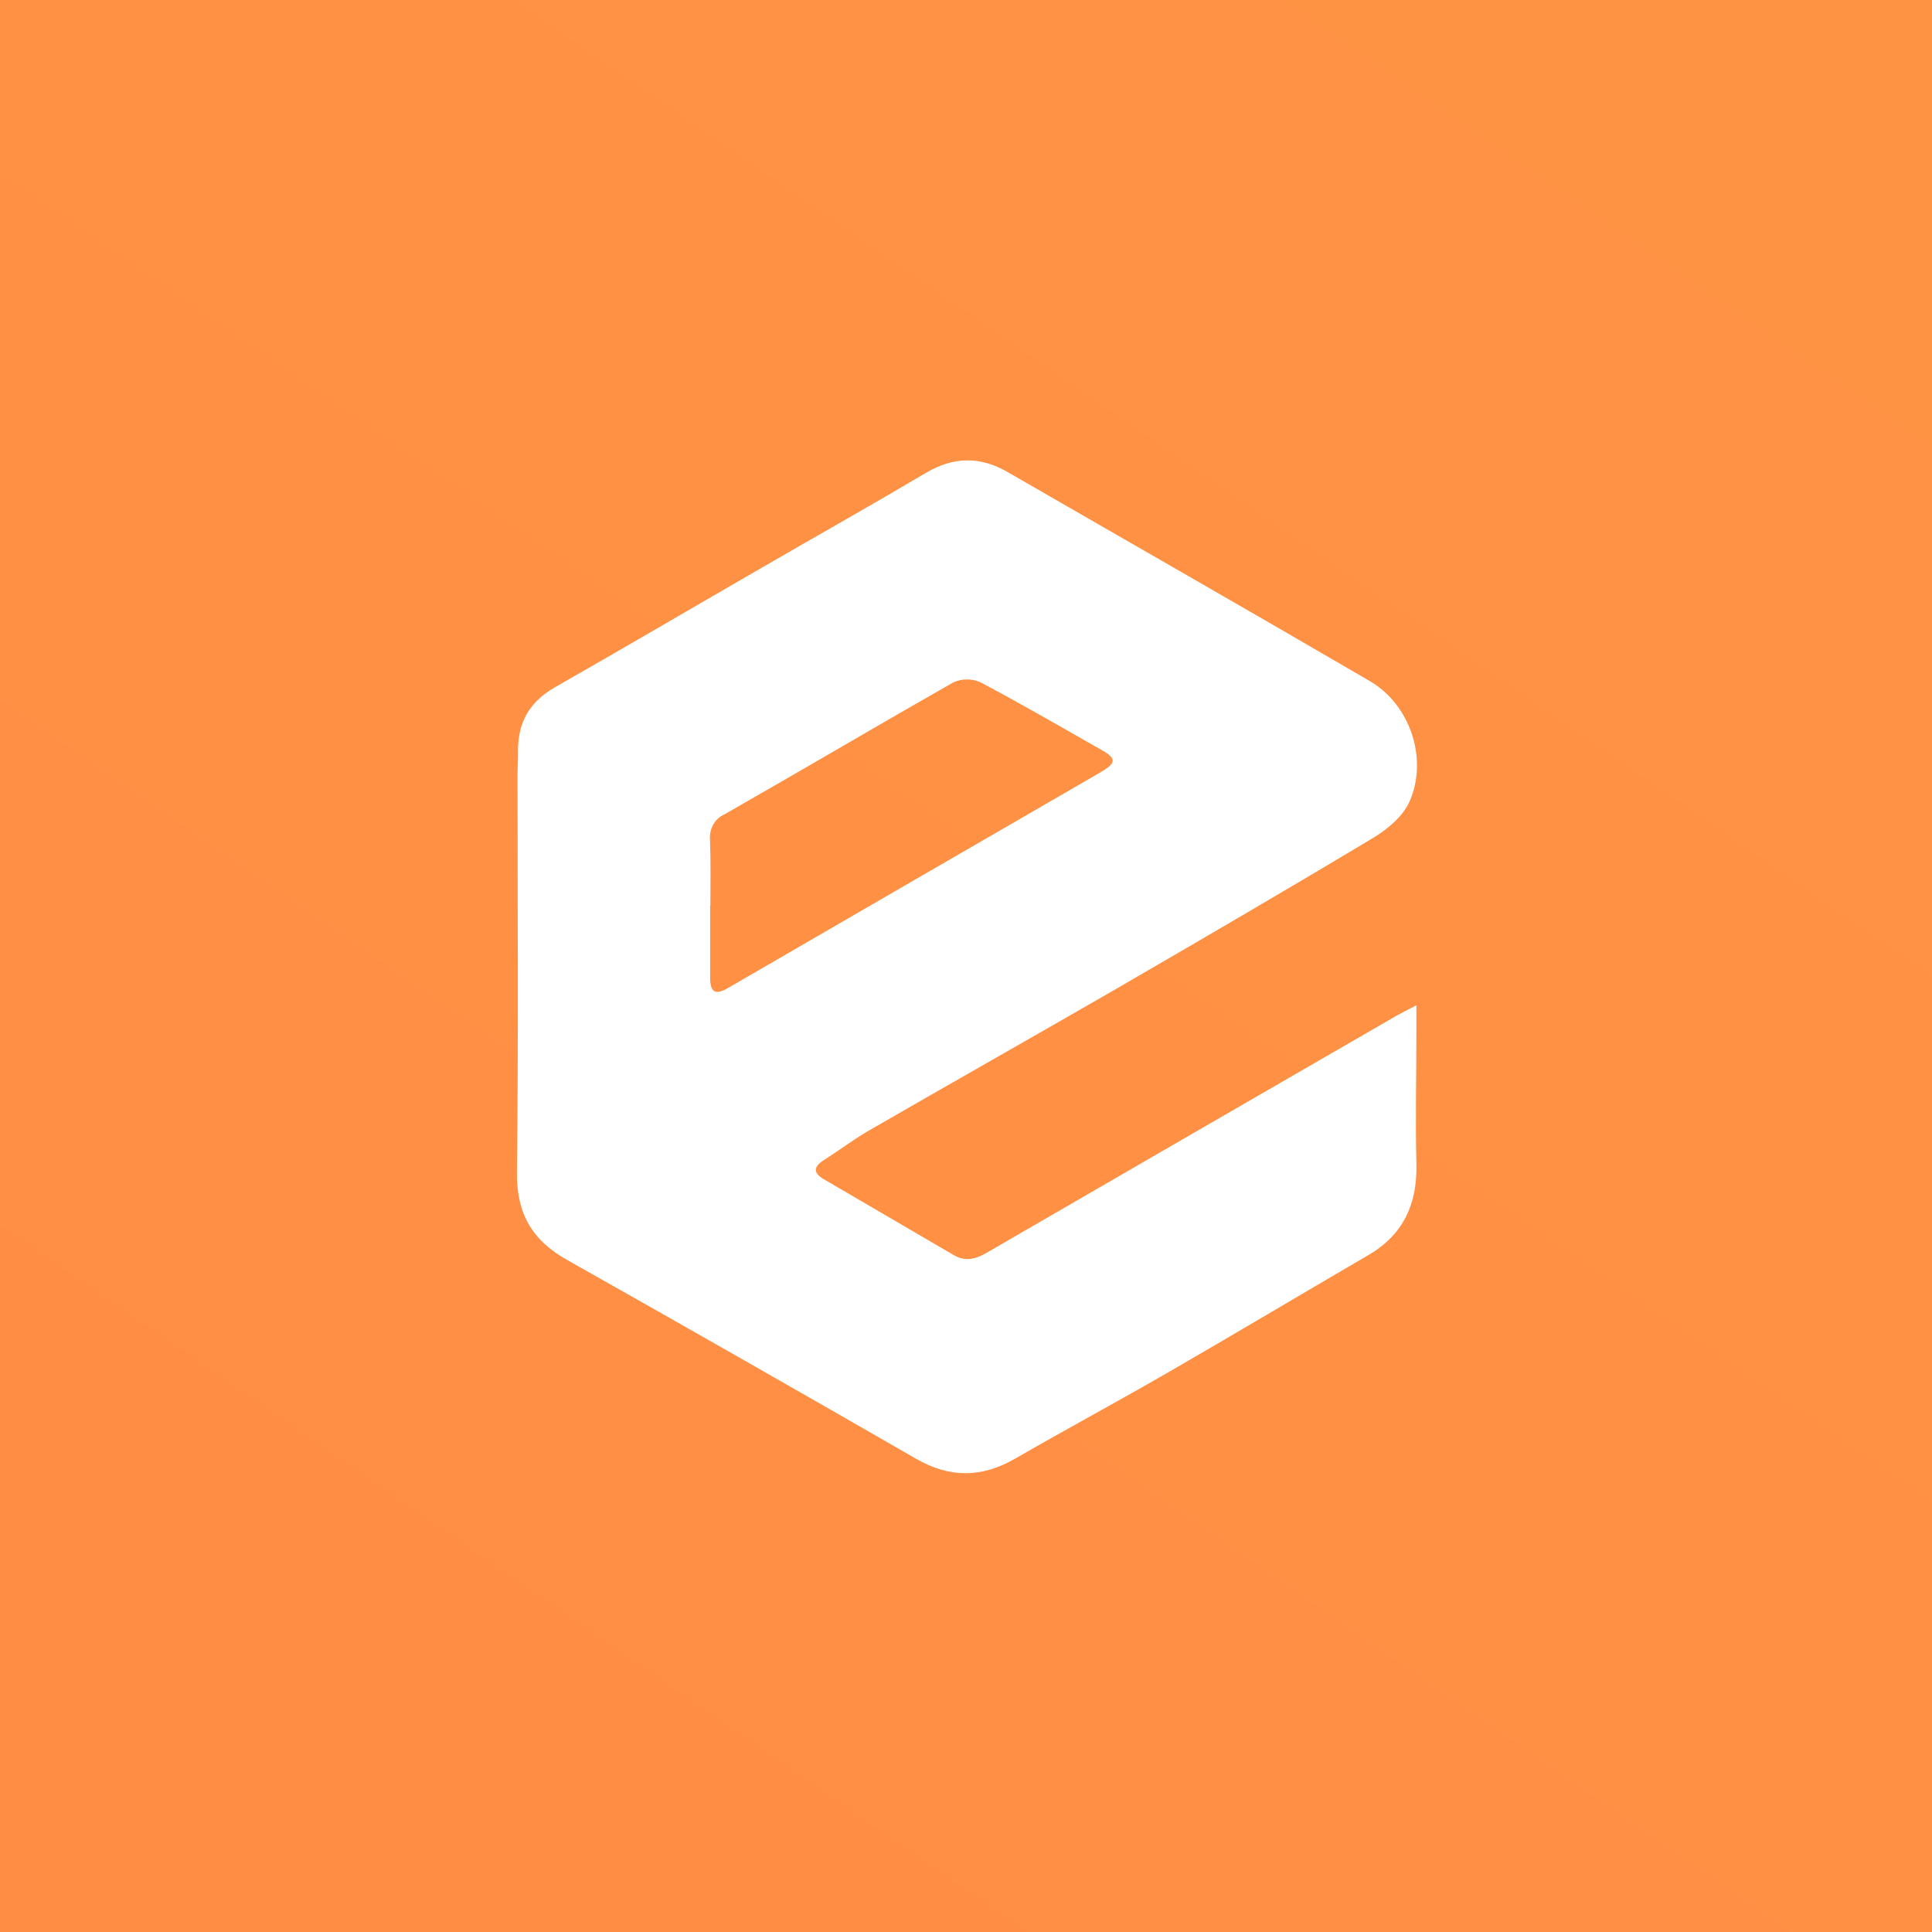<svg width="16" height="16" viewBox="0 0 16 16" fill="none" xmlns="http://www.w3.org/2000/svg">
<rect x="0" y="0" width="16" height="16" fill="#333333" stroke="none"/>
<g clip-path="url(#clip0)">
<rect width="512" height="512" fill="url(#paint0_linear)"/>
<g clip-path="url(#clip1)">
<path d="M11.73 8.325C11.73 8.419 11.73 8.474 11.73 8.529C11.73 8.899 11.721 9.269 11.73 9.639C11.738 9.97 11.623 10.225 11.331 10.395C10.778 10.717 10.229 11.045 9.675 11.365C9.256 11.607 8.829 11.836 8.41 12.078C8.132 12.239 7.867 12.243 7.585 12.08C6.624 11.527 5.661 10.978 4.696 10.434C4.406 10.271 4.278 10.05 4.281 9.712C4.294 8.613 4.286 7.514 4.286 6.415C4.286 6.348 4.291 6.28 4.29 6.212C4.29 5.977 4.39 5.809 4.597 5.691C5.176 5.361 5.75 5.024 6.327 4.691C6.773 4.433 7.222 4.18 7.665 3.918C7.895 3.781 8.115 3.777 8.344 3.909C9.344 4.486 10.348 5.059 11.345 5.641C11.677 5.834 11.829 6.283 11.674 6.636C11.621 6.758 11.494 6.865 11.375 6.937C10.671 7.36 9.96 7.774 9.248 8.187C8.563 8.582 7.875 8.971 7.19 9.366C7.065 9.439 6.948 9.528 6.825 9.606C6.737 9.661 6.731 9.713 6.823 9.766C7.182 9.976 7.541 10.186 7.9 10.395C7.999 10.453 8.088 10.424 8.178 10.371C9.308 9.716 10.439 9.062 11.57 8.409C11.61 8.387 11.651 8.367 11.73 8.325ZM5.883 7.502H5.881C5.881 7.699 5.881 7.897 5.881 8.095C5.881 8.215 5.92 8.246 6.031 8.181C7.056 7.587 8.081 6.993 9.107 6.4C9.245 6.32 9.249 6.283 9.126 6.213C8.792 6.023 8.459 5.83 8.119 5.65C8.083 5.634 8.044 5.626 8.005 5.627C7.966 5.627 7.928 5.636 7.892 5.653C7.259 6.013 6.633 6.383 6 6.744C5.96 6.762 5.927 6.792 5.906 6.83C5.885 6.868 5.876 6.912 5.88 6.956C5.887 7.138 5.883 7.319 5.883 7.502Z" fill="white"/>
</g>
</g>
<defs>
<linearGradient id="paint0_linear" x1="493.359" y1="-126.854" x2="7.625" y2="578.956" gradientUnits="userSpaceOnUse">
<stop offset="0.41" stop-color="#FF9A44"/>
<stop offset="0.879" stop-color="#FD2A48"/>
</linearGradient>
<clipPath id="clip0">
<rect width="16" height="16" fill="white"/>
</clipPath>
<clipPath id="clip1">
<rect width="8.438" height="8.438" fill="white" transform="translate(3.781 3.781)"/>
</clipPath>
</defs>
</svg>
